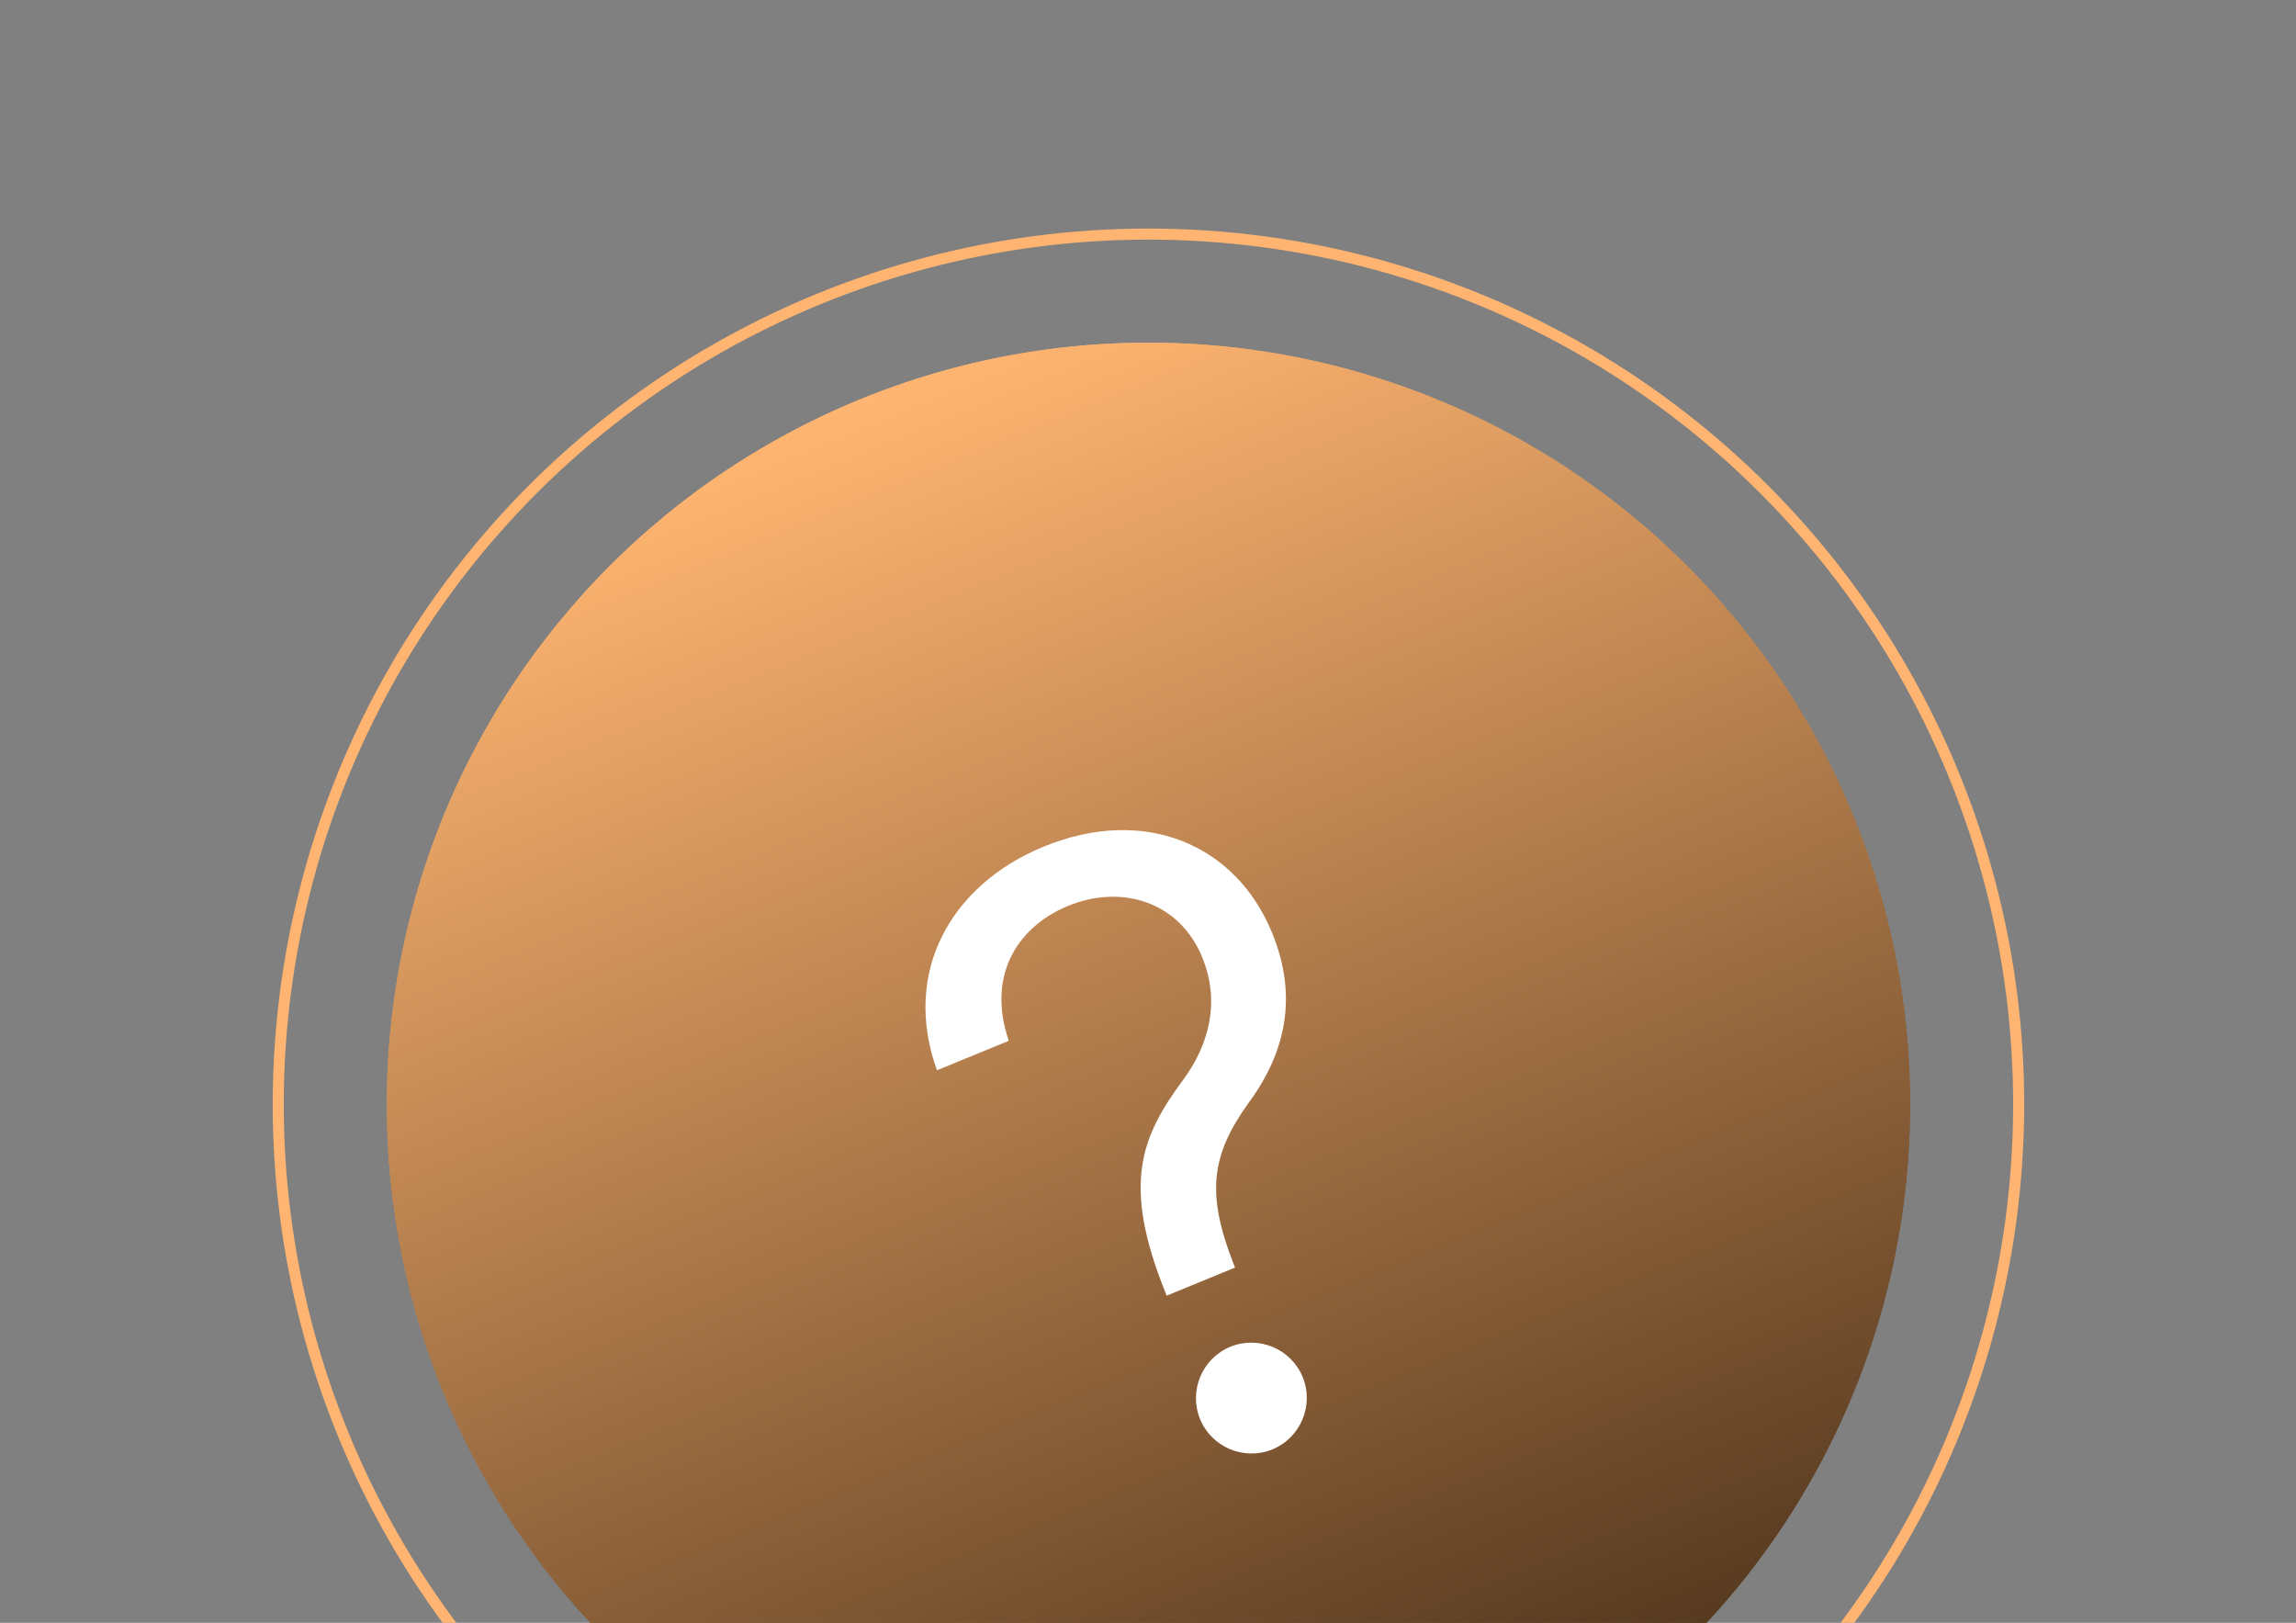 <svg width="208" height="147" viewBox="0 0 208 147" fill="none" xmlns="http://www.w3.org/2000/svg">
<rect x="0" y="0" width="208" height="147" fill="#808080" stroke="none"/>
<circle cx="104.041" cy="100.041" r="69" transform="rotate(-22.33 104.041 100.041)" fill="url(#paint0_linear)"/>
<circle cx="104.041" cy="100.041" r="69" transform="rotate(-22.33 104.041 100.041)" fill="url(#paint1_linear)"/>
<circle cx="104.041" cy="100.04" r="78.834" transform="rotate(-22.33 104.041 100.04)" stroke="#FFB571"/>
<path d="M105.693 117.362L111.888 114.818L111.761 114.508C109.235 108.064 109.742 104.598 113.119 99.892C116.527 95.265 117.579 90.187 115.236 84.482C111.928 76.429 103.626 72.961 94.54 76.693C86.177 80.128 81.663 88.015 84.881 96.95L91.385 94.279C89.27 88.028 92.512 83.801 96.745 82.062C101.598 80.069 106.836 81.658 108.914 86.717C110.6 90.821 109.459 94.729 107.192 97.802C103.394 102.951 101.604 107.186 105.566 117.052L105.693 117.362ZM115.274 131.286C117.829 130.236 119.061 127.287 118.012 124.731C116.962 122.176 114.012 120.944 111.457 121.994C108.902 123.043 107.67 125.993 108.719 128.548C109.769 131.104 112.718 132.336 115.274 131.286Z" fill="white"/>
<defs>
<linearGradient id="paint0_linear" x1="104.041" y1="31.041" x2="104.041" y2="169.041" gradientUnits="userSpaceOnUse">
<stop stop-color="#FFB571"/>
<stop offset="1" stop-color="#4F341C"/>
</linearGradient>
<linearGradient id="paint1_linear" x1="104.041" y1="31.041" x2="104.041" y2="169.041" gradientUnits="userSpaceOnUse">
<stop stop-color="#FFB571"/>
<stop offset="1" stop-color="#4F341C"/>
</linearGradient>
</defs>
</svg>
